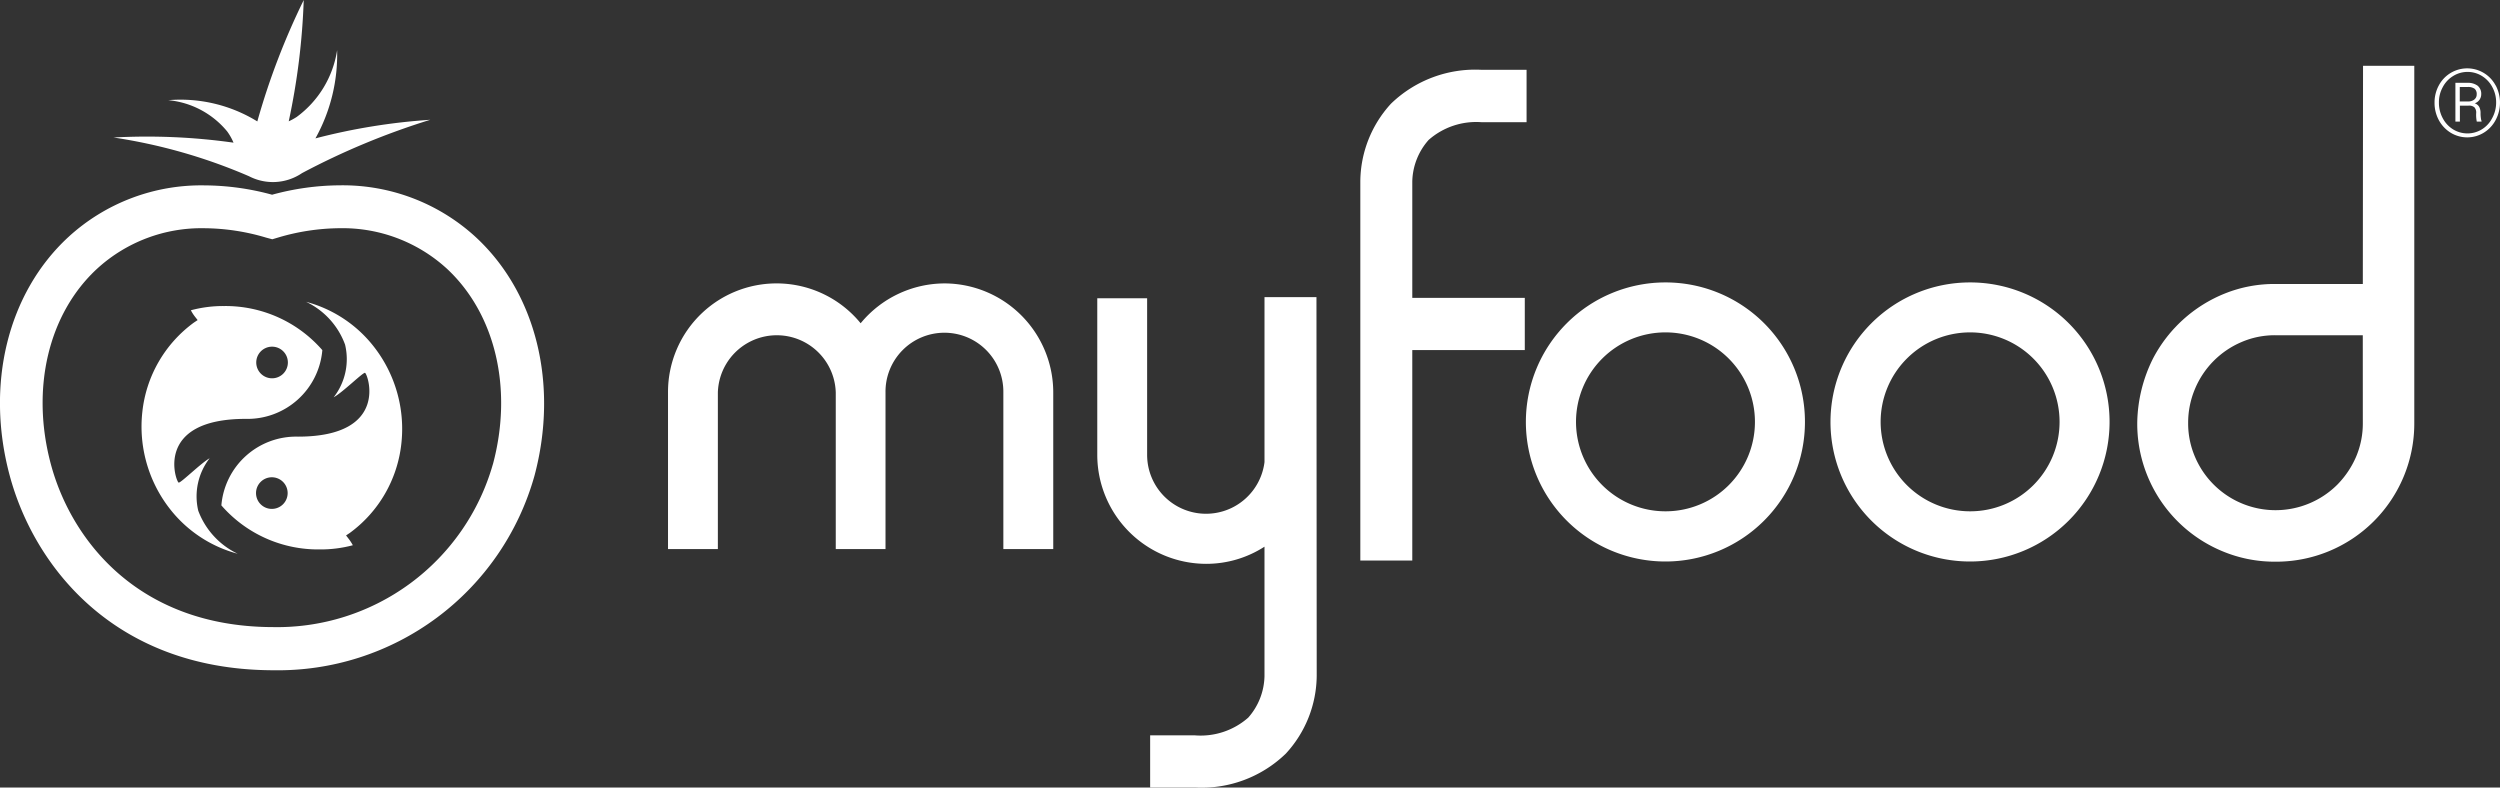 <svg xmlns="http://www.w3.org/2000/svg" viewBox="0 0 200 63">
  <rect x="0" y="0" width="200" height="63" fill="#333333" stroke="none"/>
  <defs>
    <style>
      .cls-1 {
        fill: none;
      }

      .cls-2 {
        fill: #fff;
      }
    </style>
  </defs>
  <g id="myfood-logo" transform="translate(-0.054 0)">
    <path id="Path_1" data-name="Path 1" class="cls-1" d="M721.173,288.37a7.157,7.157,0,1,0,7.135,7.155,7.148,7.148,0,0,0-7.135-7.155Z" transform="translate(-587.857 -261.778)"/>
    <path id="Path_2" data-name="Path 2" class="cls-1" d="M836.93,289.454a7,7,0,0,0-3.716,3.75,6.936,6.936,0,0,0-.544,2.72,6.768,6.768,0,0,0,.544,2.7,7.131,7.131,0,0,0,1.505,2.224,6.974,6.974,0,0,0,9.869,0,7.312,7.312,0,0,0,1.5-2.224,6.8,6.8,0,0,0,.544-2.7V288.9h-7.011a6.7,6.7,0,0,0-2.693.554Z" transform="translate(-657.57 -262.088)"/>
    <path id="Path_3" data-name="Path 3" class="cls-1" d="M886.723,241.473a.555.555,0,0,0-.161-.451.893.893,0,0,0-.548-.145h-.643v1.158h.672a.778.778,0,0,0,.495-.153A.5.5,0,0,0,886.723,241.473Z" transform="translate(-688.537 -233.919)"/>
    <path id="Path_4" data-name="Path 4" class="cls-1" d="M780.263,288.37a7.157,7.157,0,1,0,7.135,7.155,7.148,7.148,0,0,0-7.135-7.155Z" transform="translate(-622.579 -261.778)"/>
    <path id="Path_5" data-name="Path 5" class="cls-1" d="M885.576,239.26a2.308,2.308,0,0,0-.825-.893,2.189,2.189,0,0,0-2.322,0,2.264,2.264,0,0,0-.825.889,2.485,2.485,0,0,0-.305,1.24,2.584,2.584,0,0,0,.305,1.24,2.316,2.316,0,0,0,.825.893,2.2,2.2,0,0,0,2.305,0,2.259,2.259,0,0,0,.825-.9,2.58,2.58,0,0,0,.305-1.24A2.527,2.527,0,0,0,885.576,239.26Zm-.866,2.725h-.379a2.659,2.659,0,0,1-.049-.674.634.634,0,0,0-.14-.467.65.65,0,0,0-.47-.136h-.693v1.278h-.359v-3.1h.949a1.317,1.317,0,0,1,.825.227.828.828,0,0,1,.293.686.765.765,0,0,1-.52.728.631.631,0,0,1,.367.3,1.044,1.044,0,0,1,.1.484v.413a.722.722,0,0,0,.049.211Z" transform="translate(-686.145 -232.253)"/>
    <path id="Path_6" data-name="Path 6" class="cls-2" d="M638.605,281.54h-4.157v13.2a4.713,4.713,0,0,1-9.39-.587V281.631H621.07v12.523a8.725,8.725,0,0,0,8.7,8.724,8.579,8.579,0,0,0,4.677-1.373v10.369a5.162,5.162,0,0,1-1.3,3.307,5.762,5.762,0,0,1-4.268,1.418H625.3v4.172h3.576a9.676,9.676,0,0,0,7.275-2.708,9.278,9.278,0,0,0,2.474-6.251Z" transform="translate(-533.234 -257.771)"/>
    <path id="Path_7" data-name="Path 7" class="cls-2" d="M715.485,278.7a11.163,11.163,0,1,0,11.135,11.163A11.149,11.149,0,0,0,715.485,278.7Zm0,18.311a7.157,7.157,0,1,1,7.134-7.155,7.148,7.148,0,0,1-7.134,7.155Z" transform="translate(-582.17 -256.106)"/>
    <path id="Path_8" data-name="Path 8" class="cls-2" d="M774.575,278.7a11.163,11.163,0,1,0,11.135,11.163A11.149,11.149,0,0,0,774.575,278.7Zm0,18.311a7.157,7.157,0,1,1,7.135-7.155,7.148,7.148,0,0,1-7.135,7.155Z" transform="translate(-616.891 -256.106)"/>
    <path id="Path_9" data-name="Path 9" class="cls-2" d="M674.554,240.268a9.278,9.278,0,0,0-2.454,6.255v30.293h4.157V259.977h9v-4.172h-9v-9.327a5.167,5.167,0,0,1,1.307-3.308,5.762,5.762,0,0,1,4.264-1.418H685.4V237.56h-3.576A9.691,9.691,0,0,0,674.554,240.268Z" transform="translate(-563.22 -231.974)"/>
    <path id="Path_10" data-name="Path 10" class="cls-2" d="M840.856,254.235h-7.011a10.659,10.659,0,0,0-4,.752,11.186,11.186,0,0,0-5.773,5.209,11.862,11.862,0,0,0-1.262,5.11v.058a11.031,11.031,0,0,0,6.747,10.224,10.831,10.831,0,0,0,4.31.864,11.053,11.053,0,0,0,11.106-11.088V236.78h-4.1Zm0,11.134a6.8,6.8,0,0,1-.544,2.7,7.316,7.316,0,0,1-1.5,2.224,7,7,0,0,1-11.386-2.237,6.765,6.765,0,0,1-.544-2.7,6.936,6.936,0,0,1,.544-2.72,7,7,0,0,1,3.716-3.75,6.7,6.7,0,0,1,2.7-.55h7.011Z" transform="translate(-651.776 -231.517)"/>
    <path id="Path_11" data-name="Path 11" class="cls-2" d="M559.921,278.884a8.726,8.726,0,0,0-6.71,3.188,8.686,8.686,0,0,0-15.411,5.54v12.523h3.988V287.612a4.718,4.718,0,0,1,9.432,0v12.523H555.2V287.612a4.714,4.714,0,1,1,9.427,0v12.523h3.992V287.612A8.725,8.725,0,0,0,559.921,278.884Z" transform="translate(-484.305 -256.211)"/>
    <path id="Path_12" data-name="Path 12" class="cls-2" d="M885.367,238.633a2.573,2.573,0,0,0-4.545,0,2.858,2.858,0,0,0-.342,1.385,2.9,2.9,0,0,0,.334,1.373,2.66,2.66,0,0,0,.944,1.017,2.539,2.539,0,0,0,2.672,0,2.63,2.63,0,0,0,.944-1.017,2.95,2.95,0,0,0,0-2.758Zm-.276,2.613a2.26,2.26,0,0,1-.825.9,2.2,2.2,0,0,1-2.305,0,2.316,2.316,0,0,1-.825-.893,2.584,2.584,0,0,1-.305-1.24,2.485,2.485,0,0,1,.305-1.24,2.263,2.263,0,0,1,.825-.889,2.189,2.189,0,0,1,2.322,0,2.31,2.31,0,0,1,.825.893,2.525,2.525,0,0,1,.3,1.216,2.58,2.58,0,0,1-.318,1.257Z" transform="translate(-685.663 -231.798)"/>
    <path id="Path_13" data-name="Path 13" class="cls-2" d="M886.537,242.5a1.045,1.045,0,0,0-.1-.484.631.631,0,0,0-.367-.3.765.765,0,0,0,.52-.728.828.828,0,0,0-.293-.686,1.318,1.318,0,0,0-.825-.227h-.948v3.1h.359V241.9h.693a.65.65,0,0,1,.47.136.633.633,0,0,1,.14.467,2.657,2.657,0,0,0,.049.674h.379v-.058a.723.723,0,0,1-.049-.211A2.416,2.416,0,0,1,886.537,242.5Zm-.5-1.087a.778.778,0,0,1-.495.153h-.668v-1.158h.643a.893.893,0,0,1,.549.145.555.555,0,0,1,.161.451A.5.5,0,0,1,886.034,241.412Z" transform="translate(-688.038 -233.449)"/>
    <path id="Path_14" data-name="Path 14" class="cls-1" d="M448.789,271.422a12.354,12.354,0,0,0-8.557-3.225,17.645,17.645,0,0,0-4.924.744l-.474.141-.491-.132a17.623,17.623,0,0,0-4.949-.752,12.354,12.354,0,0,0-8.557,3.225c-3.91,3.609-5.328,9.617-3.712,15.669,1.6,5.945,6.866,12.92,17.581,13.015h.128a17.937,17.937,0,0,0,17.642-13.015C454.121,281.051,452.7,275.043,448.789,271.422Z" transform="translate(-413.01 -249.944)"/>
    <path id="Path_15" data-name="Path 15" class="cls-2" d="M446.264,264.041a15.727,15.727,0,0,0-10.883-4.134,20.855,20.855,0,0,0-5.4.752,20.833,20.833,0,0,0-5.419-.748,15.715,15.715,0,0,0-10.879,4.134c-4.858,4.482-6.652,11.8-4.689,19.093,1.914,7.111,8.227,15.45,20.876,15.562h.157a21.317,21.317,0,0,0,20.946-15.562C452.916,275.841,451.118,268.523,446.264,264.041Zm1.377,18.191A17.946,17.946,0,0,1,430,295.248h-.132c-10.722-.1-15.981-7.07-17.581-13.015-1.629-6.053-.21-12.06,3.712-15.669a12.354,12.354,0,0,1,8.557-3.225,17.62,17.62,0,0,1,4.949.752l.491.132.474-.141a17.644,17.644,0,0,1,4.924-.744,12.355,12.355,0,0,1,8.557,3.225c3.9,3.618,5.32,9.625,3.691,15.678Z" transform="translate(-408.16 -245.081)"/>
    <path id="Path_16" data-name="Path 16" class="cls-2" d="M445.312,237.9a59.046,59.046,0,0,1,10.261-4.267,49.162,49.162,0,0,0-9.188,1.488,13.787,13.787,0,0,0,1.736-7.062,8.149,8.149,0,0,1-3.233,5.346,5.084,5.084,0,0,1-.639.351,54.926,54.926,0,0,0,1.2-9.7,57.084,57.084,0,0,0-3.712,9.708,11.726,11.726,0,0,0-7.122-1.7,6.944,6.944,0,0,1,4.718,2.51,4.588,4.588,0,0,1,.5.889,49.536,49.536,0,0,0-9.6-.413,43.539,43.539,0,0,1,10.842,3.1A4.148,4.148,0,0,0,445.312,237.9Z" transform="translate(-421.097 -224.05)"/>
    <path id="Path_17" data-name="Path 17" class="cls-2" d="M443.363,303.079a10.209,10.209,0,0,1-5.473-3.655,10.686,10.686,0,0,1-2.153-7.69,10.191,10.191,0,0,1,4.124-7.148l.3-.2-.223-.285a3.215,3.215,0,0,1-.318-.5,9.951,9.951,0,0,1,2.648-.339,10.27,10.27,0,0,1,7.869,3.527,6.01,6.01,0,0,1-6.128,5.5c-7.423,0-5.567,5.1-5.361,5.1s1.786-1.567,2.474-1.951a4.974,4.974,0,0,0-.911,4.2A6.241,6.241,0,0,0,443.363,303.079Zm2.755-16.566a1.265,1.265,0,1,0,1.262,1.265A1.264,1.264,0,0,0,446.118,286.513Z" transform="translate(-424.296 -258.779)"/>
    <path id="Path_18" data-name="Path 18" class="cls-2" d="M457.93,282.45A10.2,10.2,0,0,1,463.4,286.1a10.677,10.677,0,0,1,2.153,7.686,10.2,10.2,0,0,1-4.124,7.153l-.3.2.219.285a3.637,3.637,0,0,1,.322.5,9.987,9.987,0,0,1-2.652.335,10.249,10.249,0,0,1-7.864-3.523,6,6,0,0,1,6.124-5.5c7.423,0,5.567-5.106,5.361-5.106s-1.786,1.571-2.5,1.956a4.969,4.969,0,0,0,.911-4.209A6.112,6.112,0,0,0,457.93,282.45Zm-2.742,16.567a1.265,1.265,0,1,0-1.262-1.265,1.264,1.264,0,0,0,1.262,1.265Z" transform="translate(-433.39 -258.305)"/>
  </g>
</svg>
